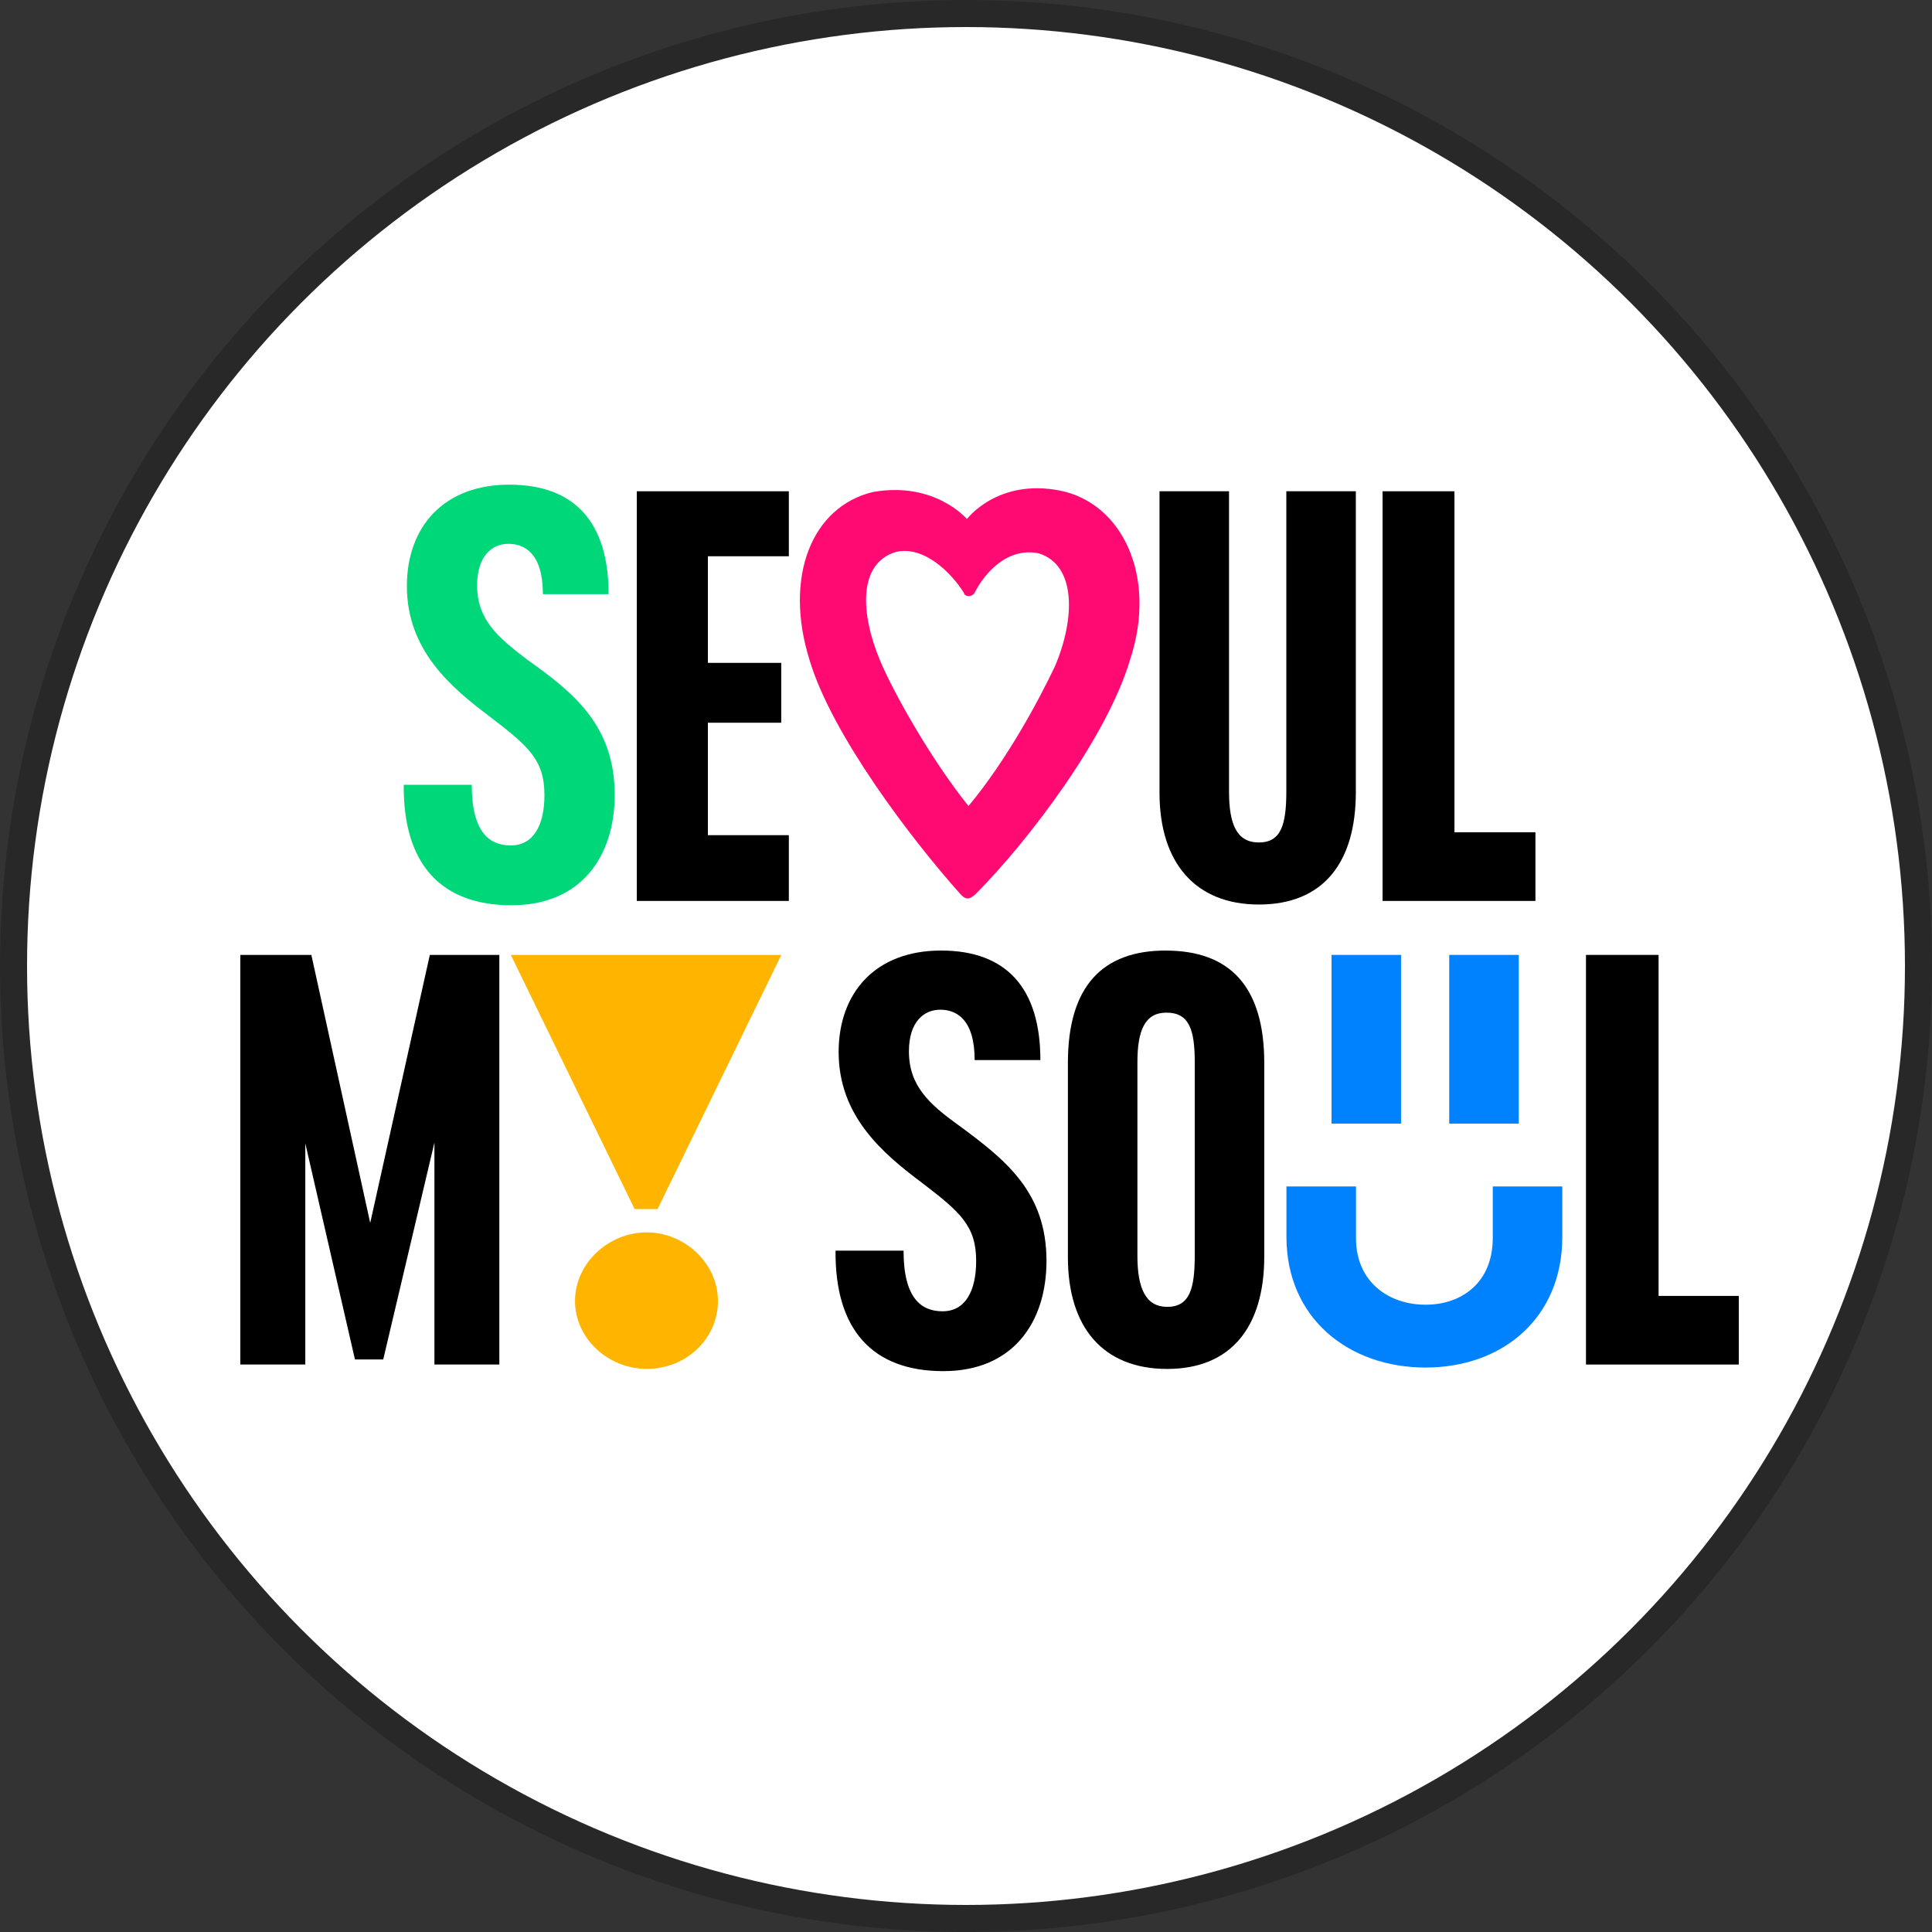 <svg width="50" height="50" viewBox="0 0 50 50" fill="none" xmlns="http://www.w3.org/2000/svg">
<rect x="0" y="0" width="50" height="50" fill="#333333" stroke="none"/>
<circle cx="25" cy="25" r="24.65" fill="white" stroke="#282828" stroke-width="0.7"/>
<g clip-path="url(#clip0_4867_63255)">
<path d="M32.579 23.409C34.24 23.409 35.089 22.332 35.089 20.499V12.714H33.29V20.481C33.29 21.35 33.151 21.803 32.579 21.803C32.006 21.803 31.807 21.331 31.807 20.481V12.714H30.008V20.518C30.008 22.332 30.938 23.409 32.579 23.409Z" fill="black"/>
<path d="M13.217 21.879C12.664 21.879 12.209 21.539 12.209 20.31H10.449C10.43 22.369 11.418 23.428 13.238 23.428C15.057 23.428 15.908 22.143 15.908 20.575C15.908 18.799 14.88 17.948 13.653 17.078C12.882 16.492 12.348 16.039 12.348 15.151C12.348 14.377 12.743 14.074 13.159 14.074C13.575 14.074 14.05 14.32 14.05 15.378H15.751C15.751 13.526 14.881 12.543 13.18 12.543C11.479 12.543 10.53 13.639 10.53 15.17C10.53 16.832 11.677 17.796 12.685 18.553C13.675 19.309 14.09 19.667 14.09 20.575C14.09 21.349 13.812 21.879 13.22 21.879H13.217Z" fill="#00D778"/>
<path d="M39.306 24.713H37.506V29.079H39.306V24.713Z" fill="#0082FF"/>
<path d="M36.259 24.713H34.46V29.079H36.259V24.713Z" fill="#0082FF"/>
<path d="M39.737 21.539H37.641V12.714H35.781V23.316H39.737V21.539Z" fill="black"/>
<path d="M9.581 31.649L8.058 24.713H6.219V35.314H7.901V29.589L9.186 35.182H9.918L11.243 29.569V35.314H12.923V24.713H11.124L9.581 31.649Z" fill="black"/>
<path d="M16.741 31.894C15.732 31.894 14.881 32.707 14.881 33.67C14.881 34.633 15.732 35.427 16.741 35.427C17.75 35.427 18.58 34.653 18.58 33.67C18.58 32.687 17.71 31.894 16.741 31.894Z" fill="#FFB400"/>
<path d="M16.424 31.29H17.018L20.22 24.713H13.22L16.424 31.29Z" fill="#FFB400"/>
<path d="M38.632 32.046C38.632 33.18 37.841 33.766 36.892 33.766C35.944 33.766 35.093 33.18 35.093 32.046V30.705H33.293V32.009C33.293 34.126 34.915 35.392 36.892 35.392C38.869 35.392 40.432 34.126 40.432 32.009V30.705H38.633V32.046H38.632Z" fill="#0082FF"/>
<path d="M42.924 33.538V24.713H41.045V35.314H45V33.538H42.924Z" fill="black"/>
<path d="M30.169 24.6C28.546 24.6 27.637 25.508 27.637 27.51V32.537C27.637 34.351 28.547 35.428 30.207 35.428C31.867 35.428 32.719 34.332 32.719 32.519V27.511C32.719 25.508 31.809 24.601 30.169 24.601V24.6ZM30.92 32.48C30.92 33.33 30.801 33.821 30.207 33.821C29.654 33.821 29.436 33.349 29.436 32.499V27.492C29.436 26.66 29.634 26.207 30.188 26.207C30.782 26.207 30.92 26.66 30.92 27.492V32.48Z" fill="black"/>
<path d="M24.829 29.136C24.038 28.569 23.523 28.096 23.523 27.208C23.523 26.434 23.919 26.131 24.334 26.131C24.749 26.131 25.224 26.377 25.224 27.435H26.925C26.925 25.583 26.055 24.6 24.354 24.6C22.652 24.6 21.704 25.696 21.704 27.227C21.704 28.889 22.851 29.854 23.86 30.61C24.848 31.366 25.263 31.724 25.263 32.632C25.263 33.406 24.986 33.936 24.393 33.936C23.839 33.936 23.384 33.596 23.384 32.367H21.624C21.605 34.427 22.593 35.485 24.413 35.485C26.233 35.485 27.083 34.201 27.083 32.632C27.083 30.856 26.034 30.025 24.829 29.136Z" fill="black"/>
<path d="M16.48 23.316H20.415V21.614H18.32V18.704H20.218V17.155H18.32V14.396H20.415V12.714H16.48V23.316Z" fill="black"/>
<path d="M25.261 23.127C26.645 21.728 28.663 19.064 29.256 17.042C29.948 14.907 29.038 13.018 27.436 12.697C25.815 12.375 25.024 13.433 25.024 13.433C25.024 13.433 24.194 12.45 22.592 12.733C21.009 13.112 20.279 14.926 20.95 17.079C21.523 19.007 23.58 21.709 24.827 23.108C24.985 23.296 25.084 23.296 25.262 23.126L25.261 23.127ZM23.185 14.284C23.916 14.114 24.628 14.832 24.945 15.342C24.966 15.455 25.163 15.455 25.222 15.342C25.48 14.832 26.073 14.151 26.884 14.321C27.853 14.624 27.832 16.003 27.299 17.25C26.903 18.082 26.073 19.651 25.064 20.86C24.095 19.651 23.125 17.931 22.77 17.081C22.275 15.89 22.196 14.586 23.185 14.284Z" fill="#FF0A73"/>
</g>
<defs>
<clipPath id="clip0_4867_63255">
<rect width="38.781" height="22.941" fill="white" transform="translate(6.219 12.544)"/>
</clipPath>
</defs>
</svg>
